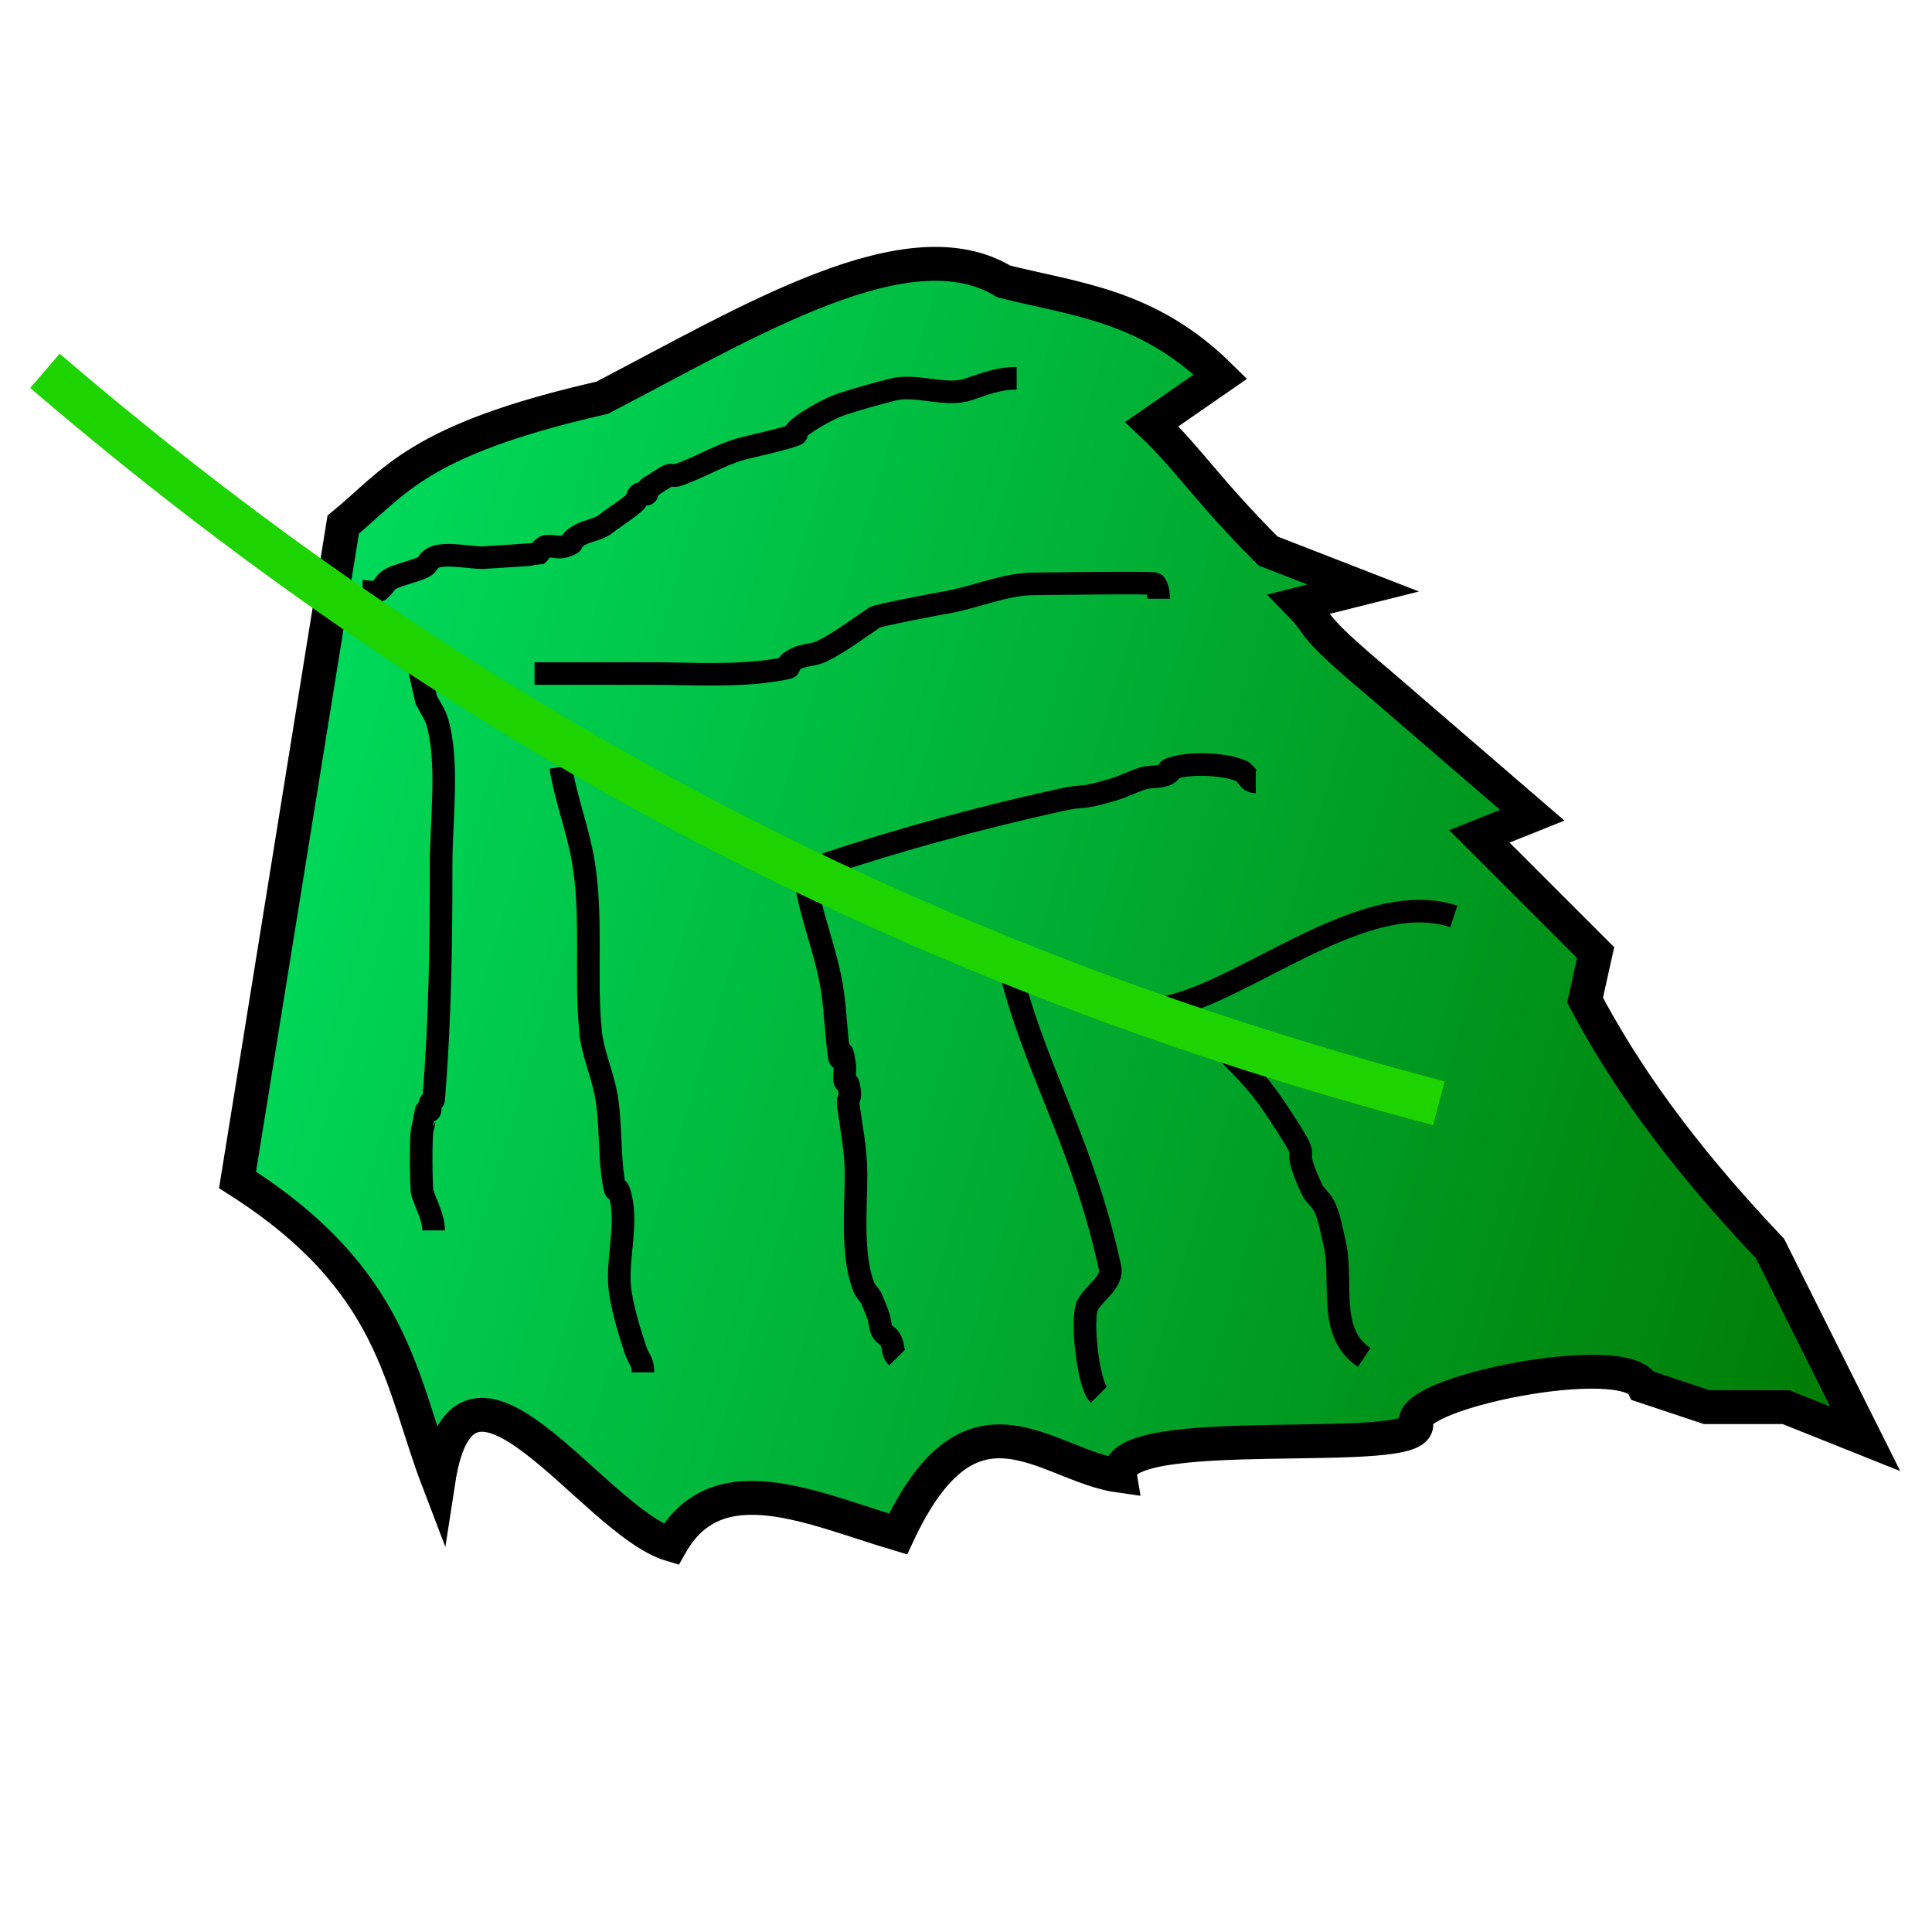 <?xml version="1.0" encoding="UTF-8" standalone="no"?>
<!-- Created with Inkscape (http://www.inkscape.org/) -->

<svg
   width="150"
   height="150"
   viewBox="0 0 39.687 39.688"
   version="1.1"
   id="svg5"
   inkscape:version="1.1.1 (3bf5ae0d25, 2021-09-20)"
   sodipodi:docname="zzz - Copie - Copie (4).svg"
   inkscape:export-filename="C:\Users\Clément\Desktop\freepic\res\img/icon.png"
   inkscape:export-xdpi="96"
   inkscape:export-ydpi="96"
   xmlns:inkscape="http://www.inkscape.org/namespaces/inkscape"
   xmlns:sodipodi="http://sodipodi.sourceforge.net/DTD/sodipodi-0.dtd"
   xmlns:xlink="http://www.w3.org/1999/xlink"
   xmlns="http://www.w3.org/2000/svg"
   xmlns:svg="http://www.w3.org/2000/svg">
  <sodipodi:namedview
     id="namedview7"
     pagecolor="#ffffff"
     bordercolor="#666666"
     borderopacity="1.0"
     inkscape:pageshadow="2"
     inkscape:pageopacity="0.0"
     inkscape:pagecheckerboard="true"
     inkscape:document-units="mm"
     showgrid="false"
     units="px"
     inkscape:zoom="2.1417559"
     inkscape:cx="15.874825"
     inkscape:cy="88.945712"
     inkscape:window-width="1920"
     inkscape:window-height="1013"
     inkscape:window-x="-9"
     inkscape:window-y="-9"
     inkscape:window-maximized="1"
     inkscape:current-layer="layer1"
     inkscape:snap-object-midpoints="false"
     inkscape:snap-center="false" />
  <defs
     id="defs2">
    <clipPath
       clipPathUnits="userSpaceOnUse"
       id="clipPath168419-0">
      <path
         style="fill:#d4d591;fill-opacity:1;stroke:#000000;stroke-width:0.265px;stroke-linecap:butt;stroke-linejoin:miter;stroke-opacity:1"
         d="m 1976.663,1120.96 c -14.976,1.593 -25.804,9.297 -36.108,17.773 -10.836,13.47 -17.831,26.941 -24.134,40.411 -5.082,17.662 -6.73,33.822 -6.174,49.017 2.96,13.9 7.358,26.531 16.277,35.173 10.04,8.844 23.231,13.947 38.914,16.09 14.607,1.541 26.905,-0.767 39.476,-2.619 16.4,-3.421 25.64,-12.808 33.676,-23.199 4.188,-8.062 7.601,-17.285 8.98,-29.56 0.167,-11.857 -2.488,-24.924 -4.677,-37.792 -3.678,-11.857 -9.579,-24.13 -18.896,-37.044 -6.374,-10.621 -16.705,-17.504 -27.502,-23.947 -6.054,-1.747 -10.149,-4.596 -19.831,-4.303 z"
         id="path168421-4"
         sodipodi:nodetypes="ccccccccccccc" />
    </clipPath>
    <linearGradient
       x1="-989.377"
       y1="-3204.338"
       x2="1175.855"
       y2="2649.329"
       gradientUnits="userSpaceOnUse"
       id="color-1"
       gradientTransform="matrix(0.177,0,0,0.177,-22.689,-12.005)">
      <stop
         offset="0"
         stop-color="#2a221e"
         id="stop2" />
      <stop
         offset="1"
         stop-color="#2a221e"
         stop-opacity="0"
         id="stop4" />
    </linearGradient>
    <linearGradient
       x1="-3323.794"
       y1="-330.774"
       x2="2849.816"
       y2="585.843"
       gradientUnits="userSpaceOnUse"
       id="color-2"
       gradientTransform="matrix(0.177,0,0,0.177,-22.689,-12.005)">
      <stop
         offset="0"
         stop-color="#2a221e"
         id="stop7" />
      <stop
         offset="1"
         stop-color="#2a221e"
         stop-opacity="0"
         id="stop9" />
    </linearGradient>
    <linearGradient
       inkscape:collect="always"
       xlink:href="#linearGradient5872"
       id="linearGradient5874"
       x1="-208.526"
       y1="36.137"
       x2="-201.172"
       y2="38.369"
       gradientUnits="userSpaceOnUse"
       gradientTransform="matrix(4.642,0,0,4.642,972.401,-149.139)" />
    <linearGradient
       inkscape:collect="always"
       id="linearGradient5872">
      <stop
         style="stop-color:#00db5c;stop-opacity:1"
         offset="0"
         id="stop5868" />
      <stop
         style="stop-color:#007a03;stop-opacity:1"
         offset="1"
         id="stop5870" />
    </linearGradient>
  </defs>
  <g
     inkscape:label="Calque 1"
     inkscape:groupmode="layer"
     id="layer1">
    <path
       style="fill:url(#linearGradient5874);fill-opacity:1;stroke:#000000;stroke-width:0.696;stroke-linecap:butt;stroke-linejoin:miter;stroke-miterlimit:4;stroke-dasharray:none;stroke-opacity:1"
       d="m 7.05,10.776 c 1.063,-0.869 1.505,-1.737 5.32,-2.606 3.071,-1.598 6.294,-3.575 8.251,-2.388 1.484,0.373 2.967,0.483 4.451,1.954 l -1.411,0.977 c 0.743,0.699 1.129,1.346 2.388,2.606 l 1.954,0.76 -1.303,0.326 c 0.505,0.515 0.09,0.339 1.628,1.628 l 3.148,2.714 -1.086,0.434 2.388,2.388 -0.217,0.977 c 0.774,1.454 1.873,3.072 3.8,5.103 l 1.954,3.908 -1.628,-0.651 h -1.628 l -1.303,-0.434 c -0.383,-0.765 -4.862,0.134 -4.668,0.76 0.236,0.763 -6.276,-0.091 -6.08,1.086 -1.52,-0.209 -3.04,-2.051 -4.56,1.194 -1.782,-0.531 -3.716,-1.466 -4.668,0.217 C 12.175,31.244 9.544,26.914 9.004,30.426 8.215,28.363 8.125,26.3 4.879,24.238 Z"
       id="path3573"
       sodipodi:nodetypes="ccccccccccccccccccscccccc"
       inkscape:export-filename="C:\Users\Clément\Desktop\Seed Keeper\Sprites\Objects\Props\Leaves/leaf0.png"
       inkscape:export-xdpi="96"
       inkscape:export-ydpi="96" />
    <path
       style="fill:none;stroke:#000000;stroke-width:0.464;stroke-linecap:butt;stroke-linejoin:miter;stroke-miterlimit:4;stroke-dasharray:none;stroke-opacity:1"
       d="m 7.448,12.147 c 0.102,0 0.213,0.04 0.307,0 0.1,-0.043 0.142,-0.167 0.23,-0.23 0.163,-0.117 0.662,-0.201 0.768,-0.307 0.052,-0.052 0.042,-0.097 0.154,-0.154 0.223,-0.111 0.759,0 0.998,0 0.028,0 1.139,-0.071 1.151,-0.077 0.014,-0.006 0.077,-0.138 0.154,-0.154 0.125,-0.025 0.262,0.04 0.384,0 0.312,-0.104 -0.005,-0.043 0.307,-0.23 0.165,-0.099 0.388,-0.111 0.537,-0.23 0.151,-0.121 0.477,-0.323 0.614,-0.461 0.042,-0.04 0.028,-0.122 0.077,-0.154 0.042,-0.028 0.108,0.023 0.154,0 0.023,-0.011 0,-0.051 0,-0.077 0.028,-0.026 0.046,-0.061 0.077,-0.077 0.104,-0.052 0.276,-0.187 0.384,-0.23 0.047,-0.019 0.105,0.016 0.154,0 0.459,-0.153 0.844,-0.399 1.305,-0.537 0.163,-0.049 0.981,-0.222 1.152,-0.307 0.023,-0.011 -0.019,-0.059 0,-0.077 0.175,-0.174 0.666,-0.452 0.921,-0.537 0.331,-0.11 0.729,-0.221 1.075,-0.307 0.473,-0.118 1.074,0.154 1.535,0 0.32,-0.107 0.613,-0.23 0.998,-0.23"
       id="path5637"
       inkscape:export-filename="C:\Users\Clément\Desktop\Seed Keeper\Sprites\Objects\Props\Leaves/leaf0.png"
       inkscape:export-xdpi="96"
       inkscape:export-ydpi="96" />
    <path
       style="fill:none;stroke:#000000;stroke-width:0.464;stroke-linecap:butt;stroke-linejoin:miter;stroke-miterlimit:4;stroke-dasharray:none;stroke-opacity:1"
       d="m 10.98,13.836 c 0.793,0 1.586,0 2.38,0 0.858,0 1.761,0.065 2.61,-0.077 0.503,-0.084 -0.009,-0.033 0.384,-0.23 0.167,-0.083 0.371,-0.07 0.537,-0.154 0.378,-0.189 0.732,-0.462 1.075,-0.691 0.066,-0.044 1.312,-0.283 1.459,-0.307 0.623,-0.104 1.198,-0.384 1.842,-0.384 0.287,0 2.422,-0.034 2.457,0 0.058,0.057 0.077,0.212 0.077,0.307"
       id="path5752"
       inkscape:export-filename="C:\Users\Clément\Desktop\Seed Keeper\Sprites\Objects\Props\Leaves/leaf0.png"
       inkscape:export-xdpi="96"
       inkscape:export-ydpi="96" />
    <path
       style="fill:none;stroke:#000000;stroke-width:0.464;stroke-linecap:butt;stroke-linejoin:miter;stroke-miterlimit:4;stroke-dasharray:none;stroke-opacity:1"
       d="m 16.967,17.751 c 1.557,-0.517 3.156,-0.949 4.76,-1.305 0.673,-0.15 0.339,0.009 1.152,-0.23 0.21,-0.062 0.405,-0.167 0.614,-0.23 0.134,-0.04 0.333,-0.013 0.461,-0.077 0.234,-0.117 -0.14,-0.061 0.23,-0.154 0.349,-0.087 0.967,-0.058 1.305,0.077 0.135,0.054 0.142,0.23 0.307,0.23"
       id="path5754"
       inkscape:export-filename="C:\Users\Clément\Desktop\Seed Keeper\Sprites\Objects\Props\Leaves/leaf0.png"
       inkscape:export-xdpi="96"
       inkscape:export-ydpi="96" />
    <path
       style="fill:none;stroke:#000000;stroke-width:0.464;stroke-linecap:butt;stroke-linejoin:miter;stroke-miterlimit:4;stroke-dasharray:none;stroke-opacity:1"
       d="m 23.032,20.591 c 1.452,0.844 4.602,-2.509 6.832,-1.766"
       id="path5756"
       inkscape:export-filename="C:\Users\Clément\Desktop\Seed Keeper\Sprites\Objects\Props\Leaves/leaf0.png"
       inkscape:export-xdpi="96"
       inkscape:export-ydpi="96" />
    <path
       style="fill:none;stroke:#000000;stroke-width:0.464;stroke-linecap:butt;stroke-linejoin:miter;stroke-miterlimit:4;stroke-dasharray:none;stroke-opacity:1"
       d="m 25.028,21.436 c 0.443,0.443 0.783,0.753 1.152,1.305 0.983,1.475 0.205,0.47 0.768,1.689 0.053,0.116 0.167,0.196 0.23,0.307 0.132,0.232 0.165,0.508 0.23,0.768 0.201,0.803 -0.167,1.859 0.614,2.38"
       id="path5758"
       inkscape:export-filename="C:\Users\Clément\Desktop\Seed Keeper\Sprites\Objects\Props\Leaves/leaf0.png"
       inkscape:export-xdpi="96"
       inkscape:export-ydpi="96" />
    <path
       style="fill:none;stroke:#000000;stroke-width:0.464;stroke-linecap:butt;stroke-linejoin:miter;stroke-miterlimit:4;stroke-dasharray:none;stroke-opacity:1"
       d="m 20.806,20.131 c 0.555,2.041 1.45,3.406 1.996,5.911 0.064,0.292 -0.318,0.506 -0.461,0.768 -0.135,0.248 9.3e-5,1.612 0.23,1.842"
       id="path5762"
       inkscape:export-filename="C:\Users\Clément\Desktop\Seed Keeper\Sprites\Objects\Props\Leaves/leaf0.png"
       inkscape:export-xdpi="96"
       inkscape:export-ydpi="96" />
    <path
       style="fill:none;stroke:#000000;stroke-width:0.464;stroke-linecap:butt;stroke-linejoin:miter;stroke-miterlimit:4;stroke-dasharray:none;stroke-opacity:1"
       d="m 16.584,18.288 c 0.117,0.596 0.336,1.172 0.461,1.766 0.098,0.464 0.108,0.847 0.154,1.305 0.095,0.951 0.046,-0.226 0.154,0.537 0.014,0.101 -0.019,0.207 0,0.307 0.009,0.035 0.07,0.041 0.077,0.077 0.077,0.384 -0.037,0.192 0,0.461 0.067,0.473 0.154,0.9 0.154,1.382 0,0.71 -0.095,1.641 0.154,2.303 0.032,0.086 0.102,0.154 0.154,0.23 0.051,0.128 0.11,0.253 0.154,0.384 0.033,0.1 0.028,0.213 0.077,0.307 0.033,0.065 0.117,0.091 0.154,0.154 0.114,0.189 0.023,0.251 0.154,0.384"
       id="path5764"
       inkscape:export-filename="C:\Users\Clément\Desktop\Seed Keeper\Sprites\Objects\Props\Leaves/leaf0.png"
       inkscape:export-xdpi="96"
       inkscape:export-ydpi="96" />
    <path
       style="fill:none;stroke:#000000;stroke-width:0.464;stroke-linecap:butt;stroke-linejoin:miter;stroke-miterlimit:4;stroke-dasharray:none;stroke-opacity:1"
       d="m 11.517,15.755 c 0.104,0.651 0.349,1.271 0.461,1.919 0.2,1.161 0.037,2.366 0.154,3.531 0.042,0.414 0.227,0.831 0.307,1.228 0.116,0.578 0.07,1.181 0.154,1.766 0.075,0.524 0.055,-0.011 0.154,0.384 0.156,0.624 -0.106,1.36 0,1.996 0.064,0.385 0.186,0.788 0.307,1.151 0.071,0.213 0.154,0.233 0.154,0.461"
       id="path5766"
       inkscape:export-filename="C:\Users\Clément\Desktop\Seed Keeper\Sprites\Objects\Props\Leaves/leaf0.png"
       inkscape:export-xdpi="96"
       inkscape:export-ydpi="96" />
    <path
       style="fill:none;stroke:#000000;stroke-width:0.464;stroke-linecap:butt;stroke-linejoin:miter;stroke-miterlimit:4;stroke-dasharray:none;stroke-opacity:1"
       d="m 8.6,13.682 c 0.051,0.23 0.102,0.461 0.154,0.691 0.077,0.154 0.183,0.296 0.23,0.461 0.239,0.836 0.077,2.037 0.077,2.917 0,1.627 -0.019,3.199 -0.154,4.836 -0.002,0.036 -0.065,0.042 -0.077,0.077 -0.014,0.049 0.023,0.108 0,0.154 -0.009,0.023 -0.059,-0.018 -0.077,0 -6.965e-4,7.23e-4 -0.058,0.326 -0.077,0.384 -0.037,0.115 -0.028,1.228 0,1.305 0.087,0.26 0.23,0.506 0.23,0.768"
       id="path5768"
       inkscape:export-filename="C:\Users\Clément\Desktop\Seed Keeper\Sprites\Objects\Props\Leaves/leaf0.png"
       inkscape:export-xdpi="96"
       inkscape:export-ydpi="96" />
    <path
       style="fill:none;stroke:#1dd400;stroke-width:0.928;stroke-linecap:butt;stroke-linejoin:miter;stroke-miterlimit:4;stroke-dasharray:none;stroke-opacity:1"
       d="M 0.923,7.618 C 9.839,15.268 19.208,19.927 29.557,22.664"
       id="path4524"
       sodipodi:nodetypes="cc"
       inkscape:export-filename="C:\Users\Clément\Desktop\Seed Keeper\Sprites\Objects\Props\Leaves/leaf0.png"
       inkscape:export-xdpi="96"
       inkscape:export-ydpi="96" />
  </g>
</svg>
